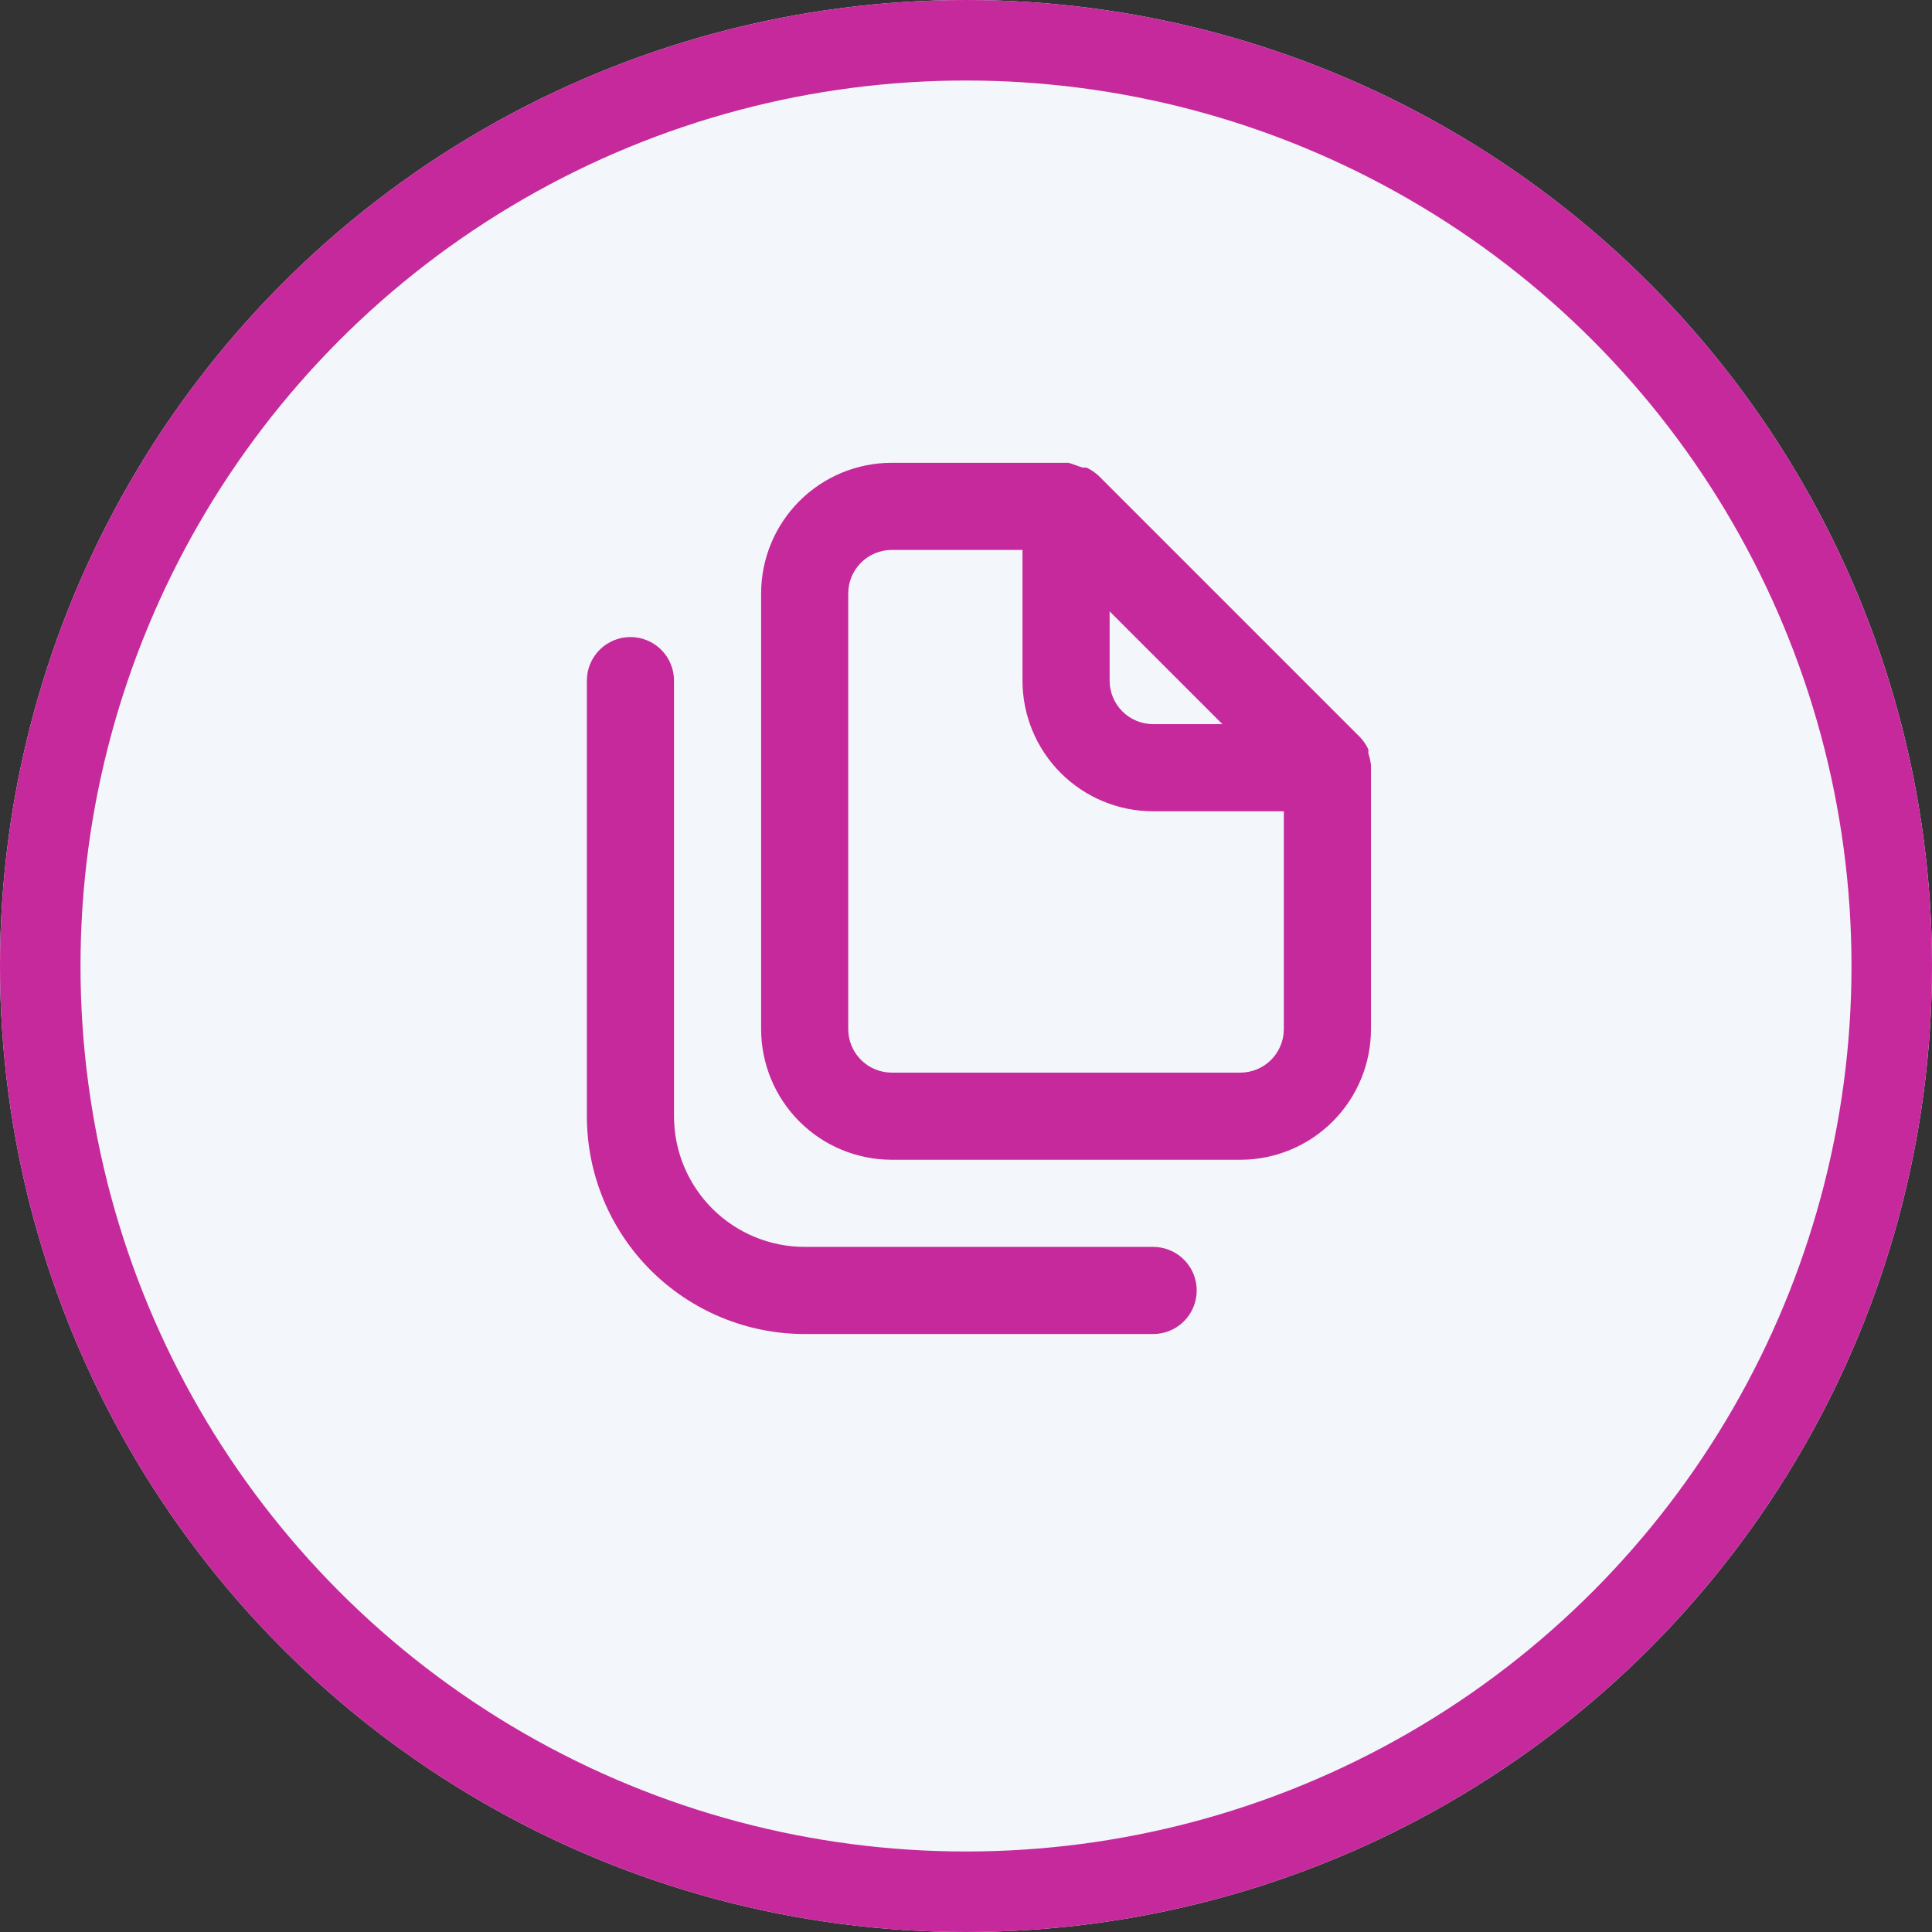 <svg width="72" height="72" viewBox="0 0 72 72" fill="none" xmlns="http://www.w3.org/2000/svg">
<rect x="0" y="0" width="72" height="72" fill="#333333" stroke="none"/>
<circle cx="36" cy="36" r="36" fill="#F3F6FA"/>
<circle cx="36" cy="36" r="34.5" stroke="#C5299B" stroke-width="3"/>
<path d="M42.975 46.468H29.988C28.696 46.468 27.458 45.955 26.544 45.041C25.631 44.128 25.118 42.889 25.118 41.598V25.364C25.118 24.933 24.947 24.52 24.642 24.216C24.338 23.912 23.925 23.741 23.494 23.741C23.064 23.741 22.651 23.912 22.347 24.216C22.042 24.52 21.871 24.933 21.871 25.364V41.598C21.871 43.751 22.726 45.815 24.248 47.337C25.771 48.859 27.835 49.715 29.988 49.715H42.975C43.406 49.715 43.819 49.544 44.123 49.239C44.427 48.935 44.598 48.522 44.598 48.091C44.598 47.661 44.427 47.248 44.123 46.943C43.819 46.639 43.406 46.468 42.975 46.468ZM51.092 28.513C51.075 28.364 51.042 28.217 50.995 28.075V27.929C50.916 27.762 50.812 27.608 50.686 27.474L40.946 17.734C40.812 17.608 40.658 17.504 40.491 17.426H40.345L39.826 17.247H33.235C31.943 17.247 30.704 17.76 29.791 18.674C28.878 19.587 28.365 20.826 28.365 22.117V38.351C28.365 39.643 28.878 40.881 29.791 41.795C30.704 42.708 31.943 43.221 33.235 43.221H46.222C47.513 43.221 48.752 42.708 49.665 41.795C50.579 40.881 51.092 39.643 51.092 38.351V28.611C51.092 28.611 51.092 28.611 51.092 28.513ZM41.352 22.783L45.556 26.987H42.975C42.544 26.987 42.132 26.816 41.827 26.512C41.523 26.207 41.352 25.794 41.352 25.364V22.783ZM47.845 38.351C47.845 38.782 47.674 39.194 47.37 39.499C47.065 39.803 46.652 39.974 46.222 39.974H33.235C32.804 39.974 32.391 39.803 32.087 39.499C31.782 39.194 31.611 38.782 31.611 38.351V22.117C31.611 21.687 31.782 21.274 32.087 20.969C32.391 20.665 32.804 20.494 33.235 20.494H38.105V25.364C38.105 26.656 38.618 27.894 39.531 28.808C40.445 29.721 41.683 30.234 42.975 30.234H47.845V38.351Z" fill="#C5299B"/>
</svg>

